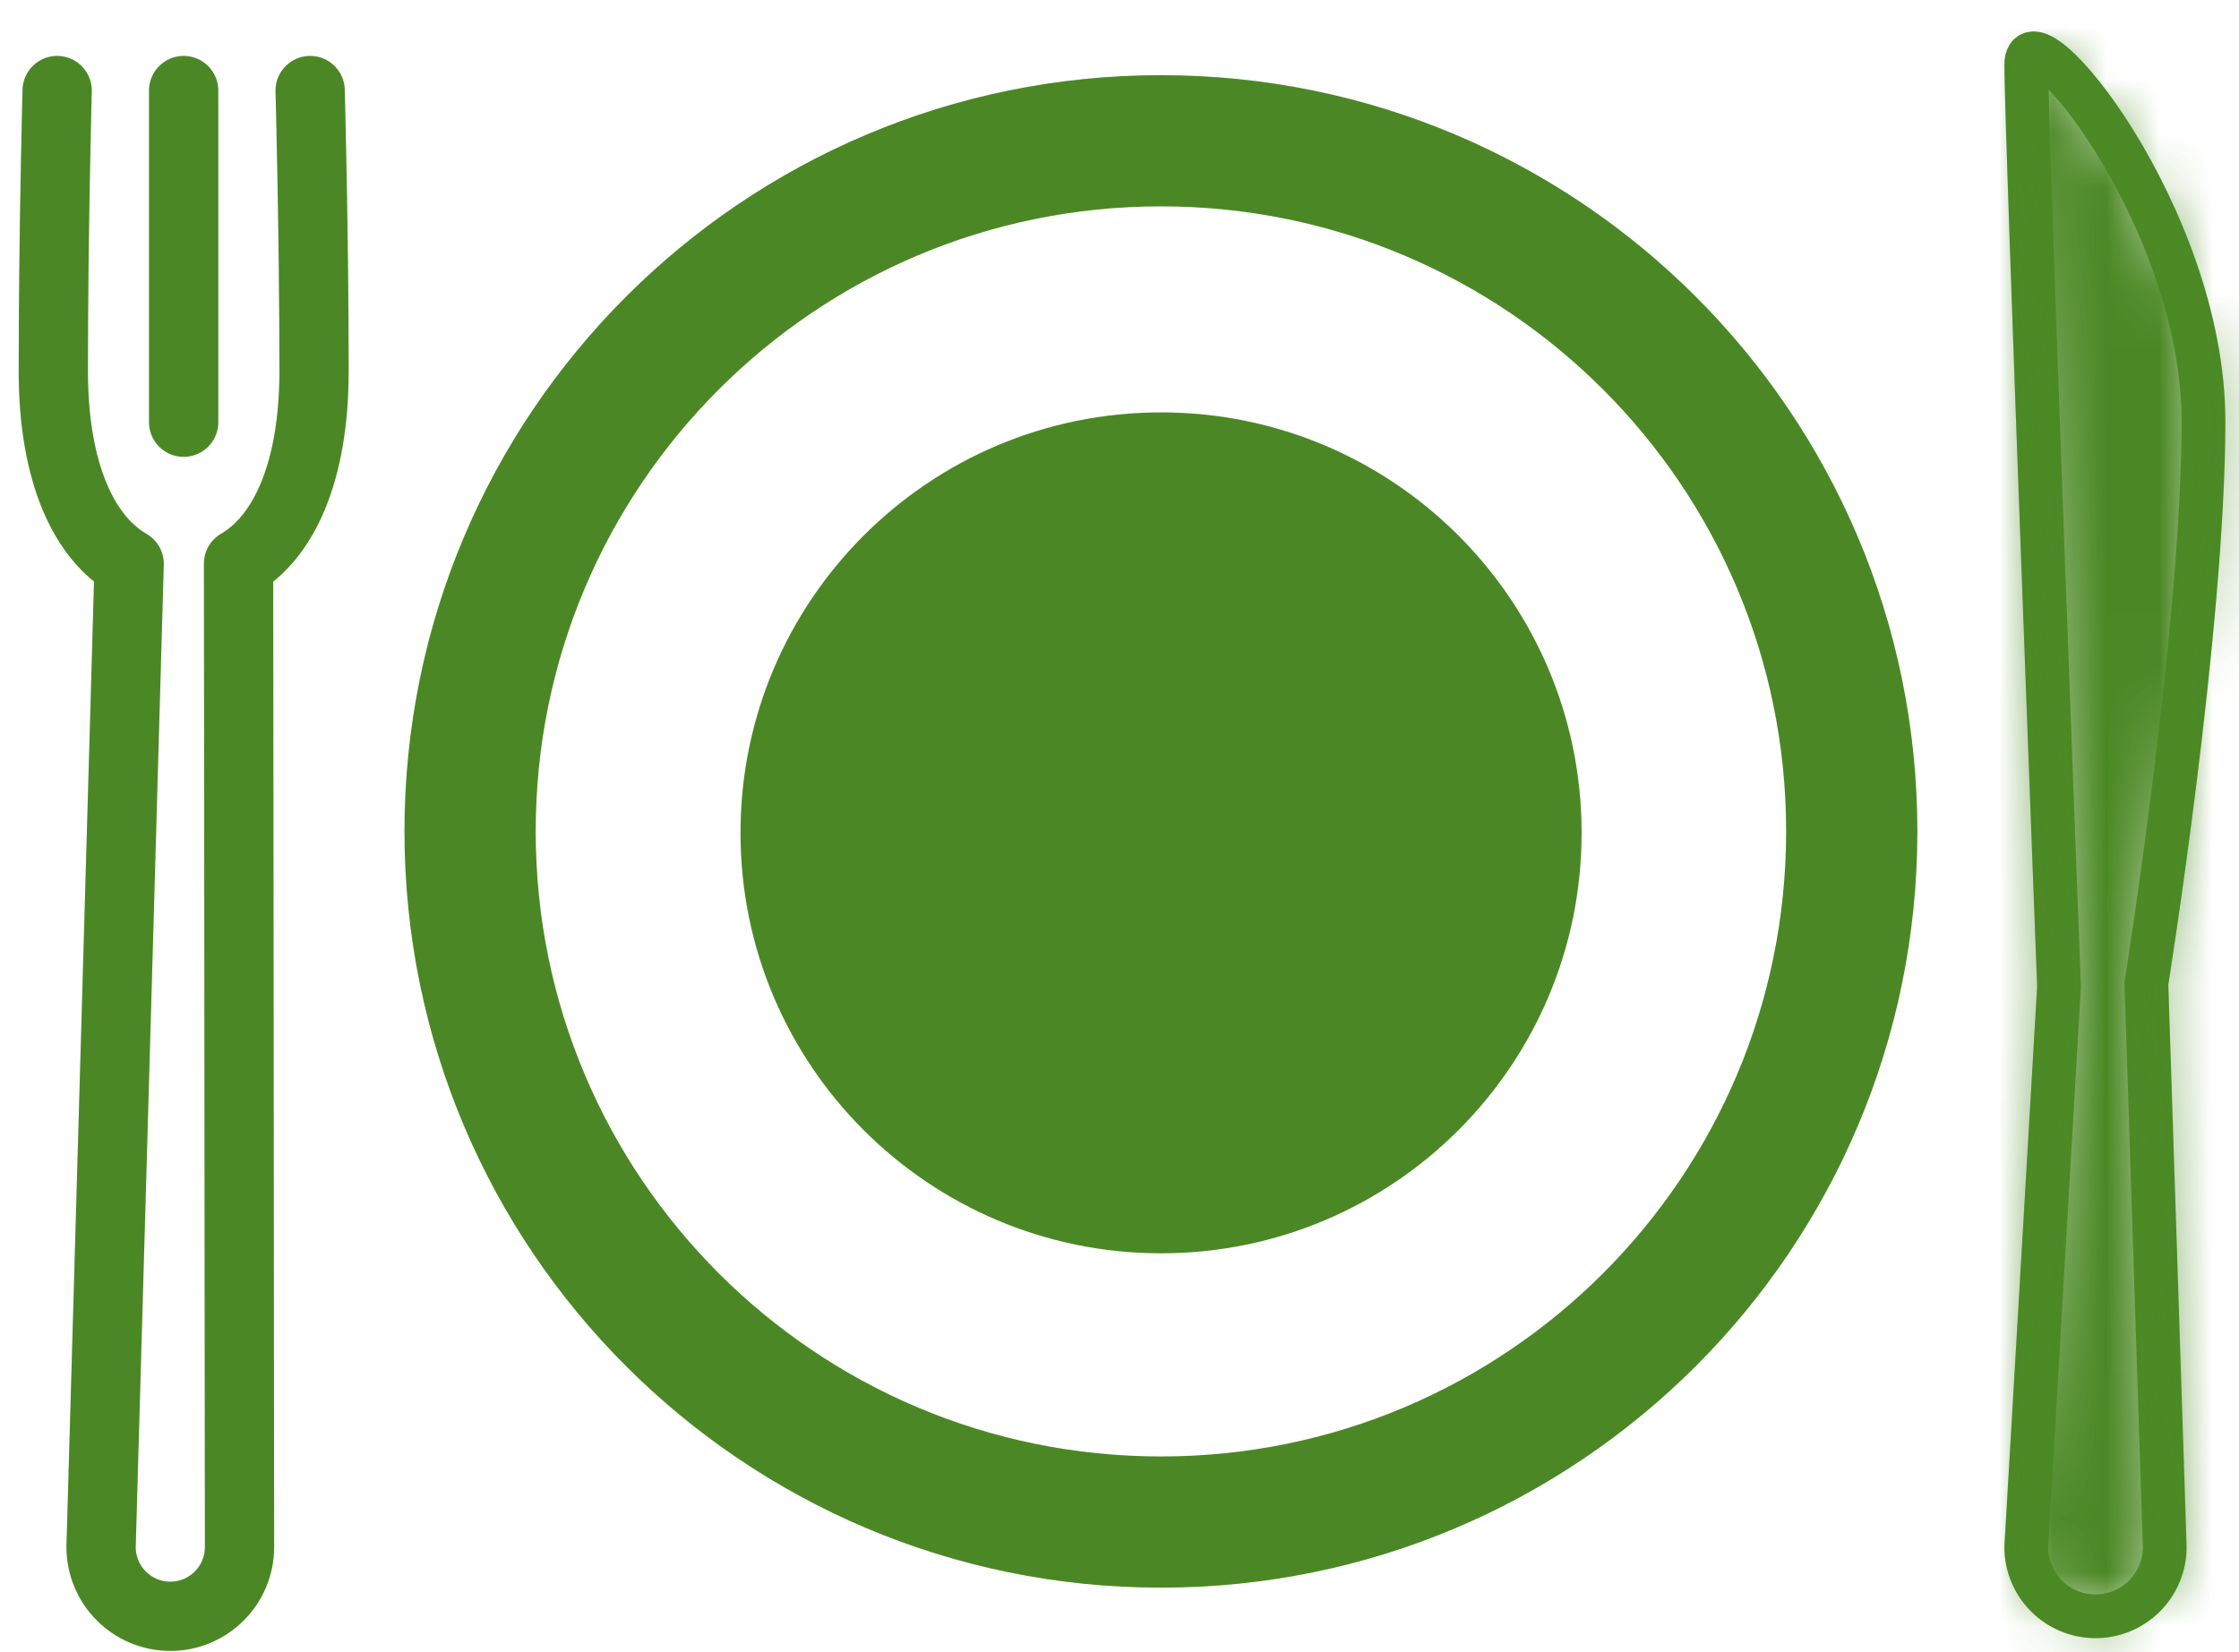 <svg width="42" height="31" viewBox="0 0 42 31" fill="none" xmlns="http://www.w3.org/2000/svg">
<path d="M41.334 7.904C41.334 4.045 38.009 0.008 38.009 1.219C38.009 2.43 38.624 18.511 38.624 18.511L38.009 29.027C38.009 29.744 38.591 30.326 39.308 30.326C40.025 30.326 40.607 29.744 40.607 29.027L40.263 18.451C40.263 18.451 41.334 11.763 41.334 7.904Z" stroke="#5EAA2E" stroke-width="0.82" stroke-miterlimit="10"/>
<path d="M41.334 7.904C41.334 4.045 38.009 0.008 38.009 1.219C38.009 2.43 38.624 18.511 38.624 18.511L38.009 29.027C38.009 29.744 38.591 30.326 39.308 30.326C40.025 30.326 40.607 29.744 40.607 29.027L40.263 18.451C40.263 18.451 41.334 11.763 41.334 7.904Z" stroke="black" stroke-opacity="0.2" stroke-width="0.82" stroke-miterlimit="10"/>
<mask id="path-2-inside-1_12203_77" fill="white">
<path d="M41.334 7.904C41.334 4.045 38.009 0.008 38.009 1.219C38.009 2.43 38.624 18.511 38.624 18.511L38.009 29.027C38.009 29.744 38.591 30.326 39.308 30.326C40.025 30.326 40.607 29.744 40.607 29.027L40.263 18.451C40.263 18.451 41.334 11.763 41.334 7.904Z"/>
</mask>
<path d="M38.624 18.511L42.719 18.75L42.731 18.552L42.723 18.354L38.624 18.511ZM38.009 29.027L33.915 28.788L33.908 28.907V29.027H38.009ZM40.607 29.027H44.708V28.96L44.706 28.894L40.607 29.027ZM40.263 18.451L36.213 17.802L36.151 18.19L36.164 18.584L40.263 18.451ZM45.436 7.904C45.436 4.928 44.21 2.196 43.157 0.498C42.64 -0.336 41.967 -1.242 41.206 -1.898C41 -2.075 40.7 -2.311 40.318 -2.525C40.002 -2.701 39.257 -3.078 38.245 -3.101C36.961 -3.13 35.538 -2.56 34.649 -1.246C33.956 -0.222 33.908 0.801 33.908 1.219H42.111C42.111 1.485 42.088 2.398 41.444 3.35C40.604 4.592 39.253 5.128 38.06 5.101C37.138 5.08 36.504 4.741 36.315 4.635C36.059 4.493 35.902 4.361 35.852 4.317C35.714 4.198 35.872 4.316 36.186 4.822C36.795 5.805 37.232 7.021 37.232 7.904H45.436ZM33.908 1.219C33.908 1.924 34.067 6.373 34.218 10.47C34.295 12.557 34.372 14.607 34.429 16.134C34.458 16.898 34.482 17.531 34.499 17.973C34.508 18.195 34.514 18.368 34.519 18.486C34.521 18.545 34.523 18.591 34.524 18.621C34.525 18.637 34.525 18.648 34.525 18.656C34.525 18.66 34.526 18.663 34.526 18.665C34.526 18.666 34.526 18.666 34.526 18.667C34.526 18.667 34.526 18.667 34.526 18.667C34.526 18.668 34.526 18.668 38.624 18.511C42.723 18.354 42.723 18.354 42.723 18.354C42.723 18.354 42.723 18.354 42.723 18.353C42.723 18.353 42.723 18.352 42.723 18.351C42.723 18.349 42.723 18.346 42.723 18.343C42.722 18.335 42.722 18.323 42.721 18.308C42.72 18.278 42.718 18.233 42.716 18.174C42.712 18.056 42.705 17.883 42.697 17.662C42.68 17.22 42.656 16.587 42.627 15.824C42.569 14.299 42.493 12.252 42.416 10.168C42.339 8.083 42.262 5.963 42.205 4.291C42.176 3.454 42.152 2.733 42.136 2.185C42.127 1.911 42.121 1.685 42.117 1.512C42.115 1.426 42.113 1.356 42.112 1.302C42.112 1.276 42.111 1.255 42.111 1.24C42.111 1.224 42.111 1.217 42.111 1.219H33.908ZM34.53 18.271L33.915 28.788L42.104 29.266L42.719 18.75L34.53 18.271ZM33.908 29.027C33.908 32.009 36.325 34.427 39.308 34.427V26.224C40.856 26.224 42.111 27.479 42.111 29.027H33.908ZM39.308 34.427C42.291 34.427 44.708 32.009 44.708 29.027H36.505C36.505 27.479 37.76 26.224 39.308 26.224V34.427ZM44.706 28.894L44.363 18.317L36.164 18.584L36.507 29.16L44.706 28.894ZM40.263 18.451C44.313 19.099 44.313 19.099 44.313 19.099C44.313 19.098 44.313 19.098 44.313 19.098C44.313 19.098 44.314 19.097 44.314 19.096C44.314 19.095 44.314 19.093 44.315 19.091C44.315 19.087 44.316 19.081 44.317 19.074C44.32 19.059 44.323 19.038 44.327 19.011C44.336 18.957 44.348 18.879 44.363 18.779C44.394 18.579 44.437 18.293 44.489 17.938C44.593 17.229 44.731 16.243 44.869 15.13C45.138 12.962 45.436 10.108 45.436 7.904H37.232C37.232 9.559 36.994 11.978 36.728 14.118C36.599 15.16 36.469 16.087 36.372 16.752C36.323 17.085 36.283 17.351 36.255 17.532C36.241 17.623 36.23 17.692 36.223 17.738C36.22 17.761 36.217 17.778 36.215 17.788C36.214 17.794 36.214 17.798 36.213 17.8C36.213 17.801 36.213 17.802 36.213 17.802C36.213 17.802 36.213 17.802 36.213 17.802C36.213 17.802 36.213 17.802 36.213 17.802C36.213 17.802 36.213 17.802 40.263 18.451Z" fill="#5EAA2E" mask="url(#path-2-inside-1_12203_77)"/>
<path d="M38.624 18.511L42.719 18.75L42.731 18.552L42.723 18.354L38.624 18.511ZM38.009 29.027L33.915 28.788L33.908 28.907V29.027H38.009ZM40.607 29.027H44.708V28.96L44.706 28.894L40.607 29.027ZM40.263 18.451L36.213 17.802L36.151 18.19L36.164 18.584L40.263 18.451ZM45.436 7.904C45.436 4.928 44.21 2.196 43.157 0.498C42.64 -0.336 41.967 -1.242 41.206 -1.898C41 -2.075 40.7 -2.311 40.318 -2.525C40.002 -2.701 39.257 -3.078 38.245 -3.101C36.961 -3.13 35.538 -2.56 34.649 -1.246C33.956 -0.222 33.908 0.801 33.908 1.219H42.111C42.111 1.485 42.088 2.398 41.444 3.35C40.604 4.592 39.253 5.128 38.06 5.101C37.138 5.08 36.504 4.741 36.315 4.635C36.059 4.493 35.902 4.361 35.852 4.317C35.714 4.198 35.872 4.316 36.186 4.822C36.795 5.805 37.232 7.021 37.232 7.904H45.436ZM33.908 1.219C33.908 1.924 34.067 6.373 34.218 10.47C34.295 12.557 34.372 14.607 34.429 16.134C34.458 16.898 34.482 17.531 34.499 17.973C34.508 18.195 34.514 18.368 34.519 18.486C34.521 18.545 34.523 18.591 34.524 18.621C34.525 18.637 34.525 18.648 34.525 18.656C34.525 18.66 34.526 18.663 34.526 18.665C34.526 18.666 34.526 18.666 34.526 18.667C34.526 18.667 34.526 18.667 34.526 18.667C34.526 18.668 34.526 18.668 38.624 18.511C42.723 18.354 42.723 18.354 42.723 18.354C42.723 18.354 42.723 18.354 42.723 18.353C42.723 18.353 42.723 18.352 42.723 18.351C42.723 18.349 42.723 18.346 42.723 18.343C42.722 18.335 42.722 18.323 42.721 18.308C42.72 18.278 42.718 18.233 42.716 18.174C42.712 18.056 42.705 17.883 42.697 17.662C42.68 17.22 42.656 16.587 42.627 15.824C42.569 14.299 42.493 12.252 42.416 10.168C42.339 8.083 42.262 5.963 42.205 4.291C42.176 3.454 42.152 2.733 42.136 2.185C42.127 1.911 42.121 1.685 42.117 1.512C42.115 1.426 42.113 1.356 42.112 1.302C42.112 1.276 42.111 1.255 42.111 1.24C42.111 1.224 42.111 1.217 42.111 1.219H33.908ZM34.53 18.271L33.915 28.788L42.104 29.266L42.719 18.75L34.53 18.271ZM33.908 29.027C33.908 32.009 36.325 34.427 39.308 34.427V26.224C40.856 26.224 42.111 27.479 42.111 29.027H33.908ZM39.308 34.427C42.291 34.427 44.708 32.009 44.708 29.027H36.505C36.505 27.479 37.76 26.224 39.308 26.224V34.427ZM44.706 28.894L44.363 18.317L36.164 18.584L36.507 29.16L44.706 28.894ZM40.263 18.451C44.313 19.099 44.313 19.099 44.313 19.099C44.313 19.098 44.313 19.098 44.313 19.098C44.313 19.098 44.314 19.097 44.314 19.096C44.314 19.095 44.314 19.093 44.315 19.091C44.315 19.087 44.316 19.081 44.317 19.074C44.32 19.059 44.323 19.038 44.327 19.011C44.336 18.957 44.348 18.879 44.363 18.779C44.394 18.579 44.437 18.293 44.489 17.938C44.593 17.229 44.731 16.243 44.869 15.13C45.138 12.962 45.436 10.108 45.436 7.904H37.232C37.232 9.559 36.994 11.978 36.728 14.118C36.599 15.16 36.469 16.087 36.372 16.752C36.323 17.085 36.283 17.351 36.255 17.532C36.241 17.623 36.23 17.692 36.223 17.738C36.22 17.761 36.217 17.778 36.215 17.788C36.214 17.794 36.214 17.798 36.213 17.8C36.213 17.801 36.213 17.802 36.213 17.802C36.213 17.802 36.213 17.802 36.213 17.802C36.213 17.802 36.213 17.802 36.213 17.802C36.213 17.802 36.213 17.802 40.263 18.451Z" fill="black" fill-opacity="0.2" mask="url(#path-2-inside-1_12203_77)"/>
<path d="M5.818 1.699C5.818 1.699 5.891 4.399 5.891 6.962C5.891 8.885 5.307 10.092 4.475 10.575L4.493 29.027C4.493 29.744 3.912 30.326 3.195 30.326C2.478 30.326 1.896 29.744 1.896 29.027L2.423 10.579C1.587 10.098 1 8.89 1 6.962C1 4.399 1.072 1.699 1.072 1.699" stroke="#5EAA2E" stroke-width="1.299" stroke-miterlimit="10" stroke-linecap="round" stroke-linejoin="round"/>
<path d="M5.818 1.699C5.818 1.699 5.891 4.399 5.891 6.962C5.891 8.885 5.307 10.092 4.475 10.575L4.493 29.027C4.493 29.744 3.912 30.326 3.195 30.326C2.478 30.326 1.896 29.744 1.896 29.027L2.423 10.579C1.587 10.098 1 8.89 1 6.962C1 4.399 1.072 1.699 1.072 1.699" stroke="black" stroke-opacity="0.2" stroke-width="1.299" stroke-miterlimit="10" stroke-linecap="round" stroke-linejoin="round"/>
<path d="M3.445 1.699V7.922" stroke="#5EAA2E" stroke-width="1.299" stroke-miterlimit="10" stroke-linecap="round" stroke-linejoin="round"/>
<path d="M3.445 1.699V7.922" stroke="black" stroke-opacity="0.2" stroke-width="1.299" stroke-miterlimit="10" stroke-linecap="round" stroke-linejoin="round"/>
<path d="M21.777 28.558C28.934 28.558 34.736 22.756 34.736 15.599C34.736 8.443 28.934 2.641 21.777 2.641C14.62 2.641 8.818 8.443 8.818 15.599C8.818 22.756 14.62 28.558 21.777 28.558Z" stroke="#5EAA2E" stroke-width="2.461" stroke-miterlimit="10" stroke-linecap="round" stroke-linejoin="round"/>
<path d="M21.777 28.558C28.934 28.558 34.736 22.756 34.736 15.599C34.736 8.443 28.934 2.641 21.777 2.641C14.62 2.641 8.818 8.443 8.818 15.599C8.818 22.756 14.62 28.558 21.777 28.558Z" stroke="black" stroke-opacity="0.2" stroke-width="2.461" stroke-miterlimit="10" stroke-linecap="round" stroke-linejoin="round"/>
<path d="M21.78 23.515C26.137 23.515 29.668 19.983 29.668 15.627C29.668 11.27 26.137 7.738 21.78 7.738C17.423 7.738 13.891 11.27 13.891 15.627C13.891 19.983 17.423 23.515 21.78 23.515Z" fill="#5EAA2E"/>
<path d="M21.78 23.515C26.137 23.515 29.668 19.983 29.668 15.627C29.668 11.27 26.137 7.738 21.78 7.738C17.423 7.738 13.891 11.27 13.891 15.627C13.891 19.983 17.423 23.515 21.78 23.515Z" fill="black" fill-opacity="0.2"/>
</svg>
